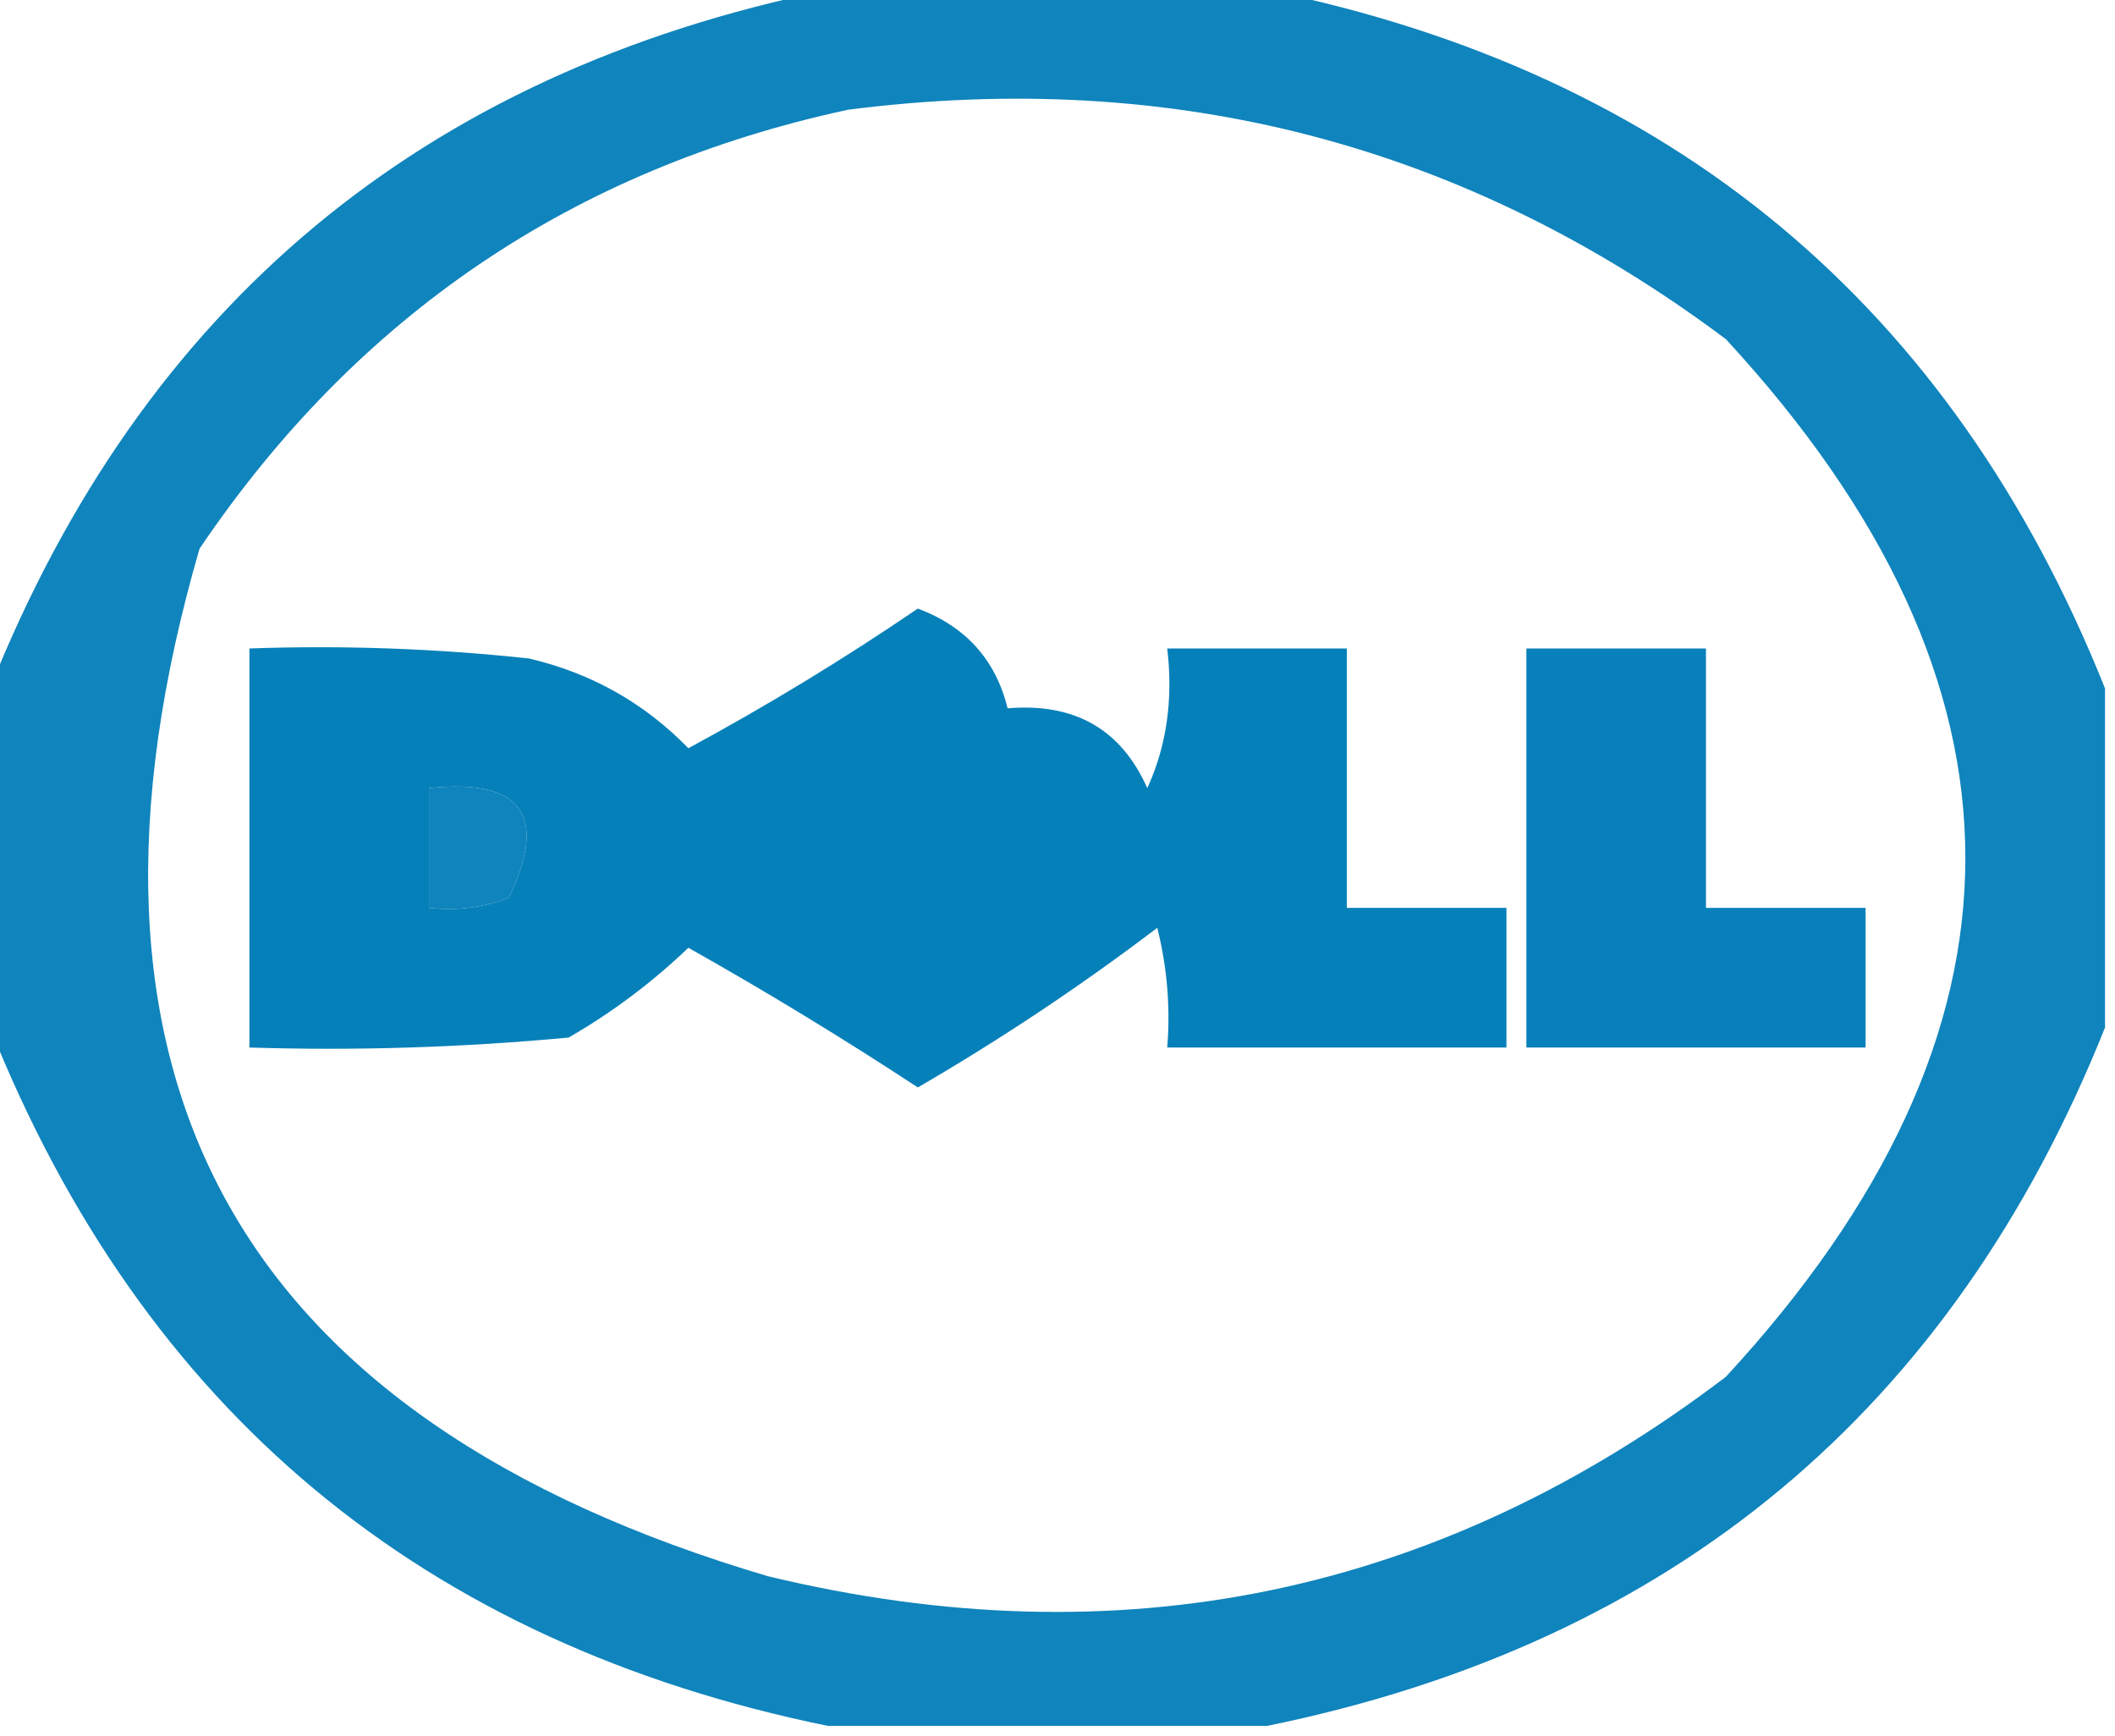 <?xml version="1.0" encoding="UTF-8"?>
<!DOCTYPE svg PUBLIC "-//W3C//DTD SVG 1.1//EN" "http://www.w3.org/Graphics/SVG/1.1/DTD/svg11.dtd">
<svg xmlns="http://www.w3.org/2000/svg" version="1.1" width="106px" height="87px" style="shape-rendering:geometricPrecision; text-rendering:geometricPrecision; image-rendering:optimizeQuality; fill-rule:evenodd; clip-rule:evenodd" xmlns:xlink="http://www.w3.org/1999/xlink">
<g><path style="opacity:0.934" fill="#017cb8" d="M 41.5,-0.5 C 48.833,-0.5 56.167,-0.5 63.5,-0.5C 83.825,3.652 97.825,15.319 105.5,34.5C 105.5,40.167 105.5,45.833 105.5,51.5C 97.825,70.681 83.825,82.348 63.5,86.5C 56.167,86.5 48.833,86.5 41.5,86.5C 21.175,82.348 7.175,70.681 -0.5,51.5C -0.5,45.833 -0.5,40.167 -0.5,34.5C 7.175,15.319 21.175,3.652 41.5,-0.5 Z M 42.5,5.5 C 58.808,3.409 73.474,7.243 86.5,17C 102.5,34.333 102.5,51.667 86.5,69C 72.152,79.918 56.152,83.251 38.5,79C 11.819,71.128 2.319,53.961 10,27.5C 17.905,15.8 28.738,8.467 42.5,5.5 Z M 21.5,39.5 C 26.159,39.015 27.492,40.848 25.5,45C 24.207,45.49 22.873,45.657 21.5,45.5C 21.5,43.5 21.5,41.5 21.5,39.5 Z"/></g>
<g><path style="opacity:0.974" fill="#007db8" d="M 50.5,35.5 C 53.857,35.216 56.191,36.549 57.5,39.5C 58.468,37.393 58.802,35.059 58.5,32.5C 61.5,32.5 64.5,32.5 67.5,32.5C 67.5,36.833 67.5,41.167 67.5,45.5C 70.167,45.5 72.833,45.5 75.5,45.5C 75.5,47.833 75.5,50.167 75.5,52.5C 69.833,52.5 64.167,52.5 58.5,52.5C 58.662,50.473 58.495,48.473 58,46.5C 54.155,49.421 50.155,52.087 46,54.5C 42.266,52.048 38.433,49.714 34.5,47.5C 32.679,49.243 30.679,50.743 28.5,52C 23.177,52.499 17.844,52.666 12.5,52.5C 12.5,45.833 12.5,39.167 12.5,32.5C 17.178,32.334 21.845,32.501 26.5,33C 29.621,33.726 32.287,35.226 34.5,37.5C 38.475,35.349 42.309,33.016 46,30.5C 48.401,31.399 49.901,33.066 50.5,35.5 Z M 21.5,39.5 C 21.5,41.5 21.5,43.5 21.5,45.5C 22.873,45.657 24.207,45.49 25.5,45C 27.492,40.848 26.159,39.015 21.5,39.5 Z"/></g>
<g><path style="opacity:0.965" fill="#007db8" d="M 76.5,32.5 C 79.5,32.5 82.5,32.5 85.5,32.5C 85.5,36.833 85.5,41.167 85.5,45.5C 88.167,45.5 90.833,45.5 93.5,45.5C 93.5,47.833 93.5,50.167 93.5,52.5C 87.833,52.5 82.167,52.5 76.5,52.5C 76.5,45.833 76.5,39.167 76.5,32.5 Z"/></g>
</svg>
